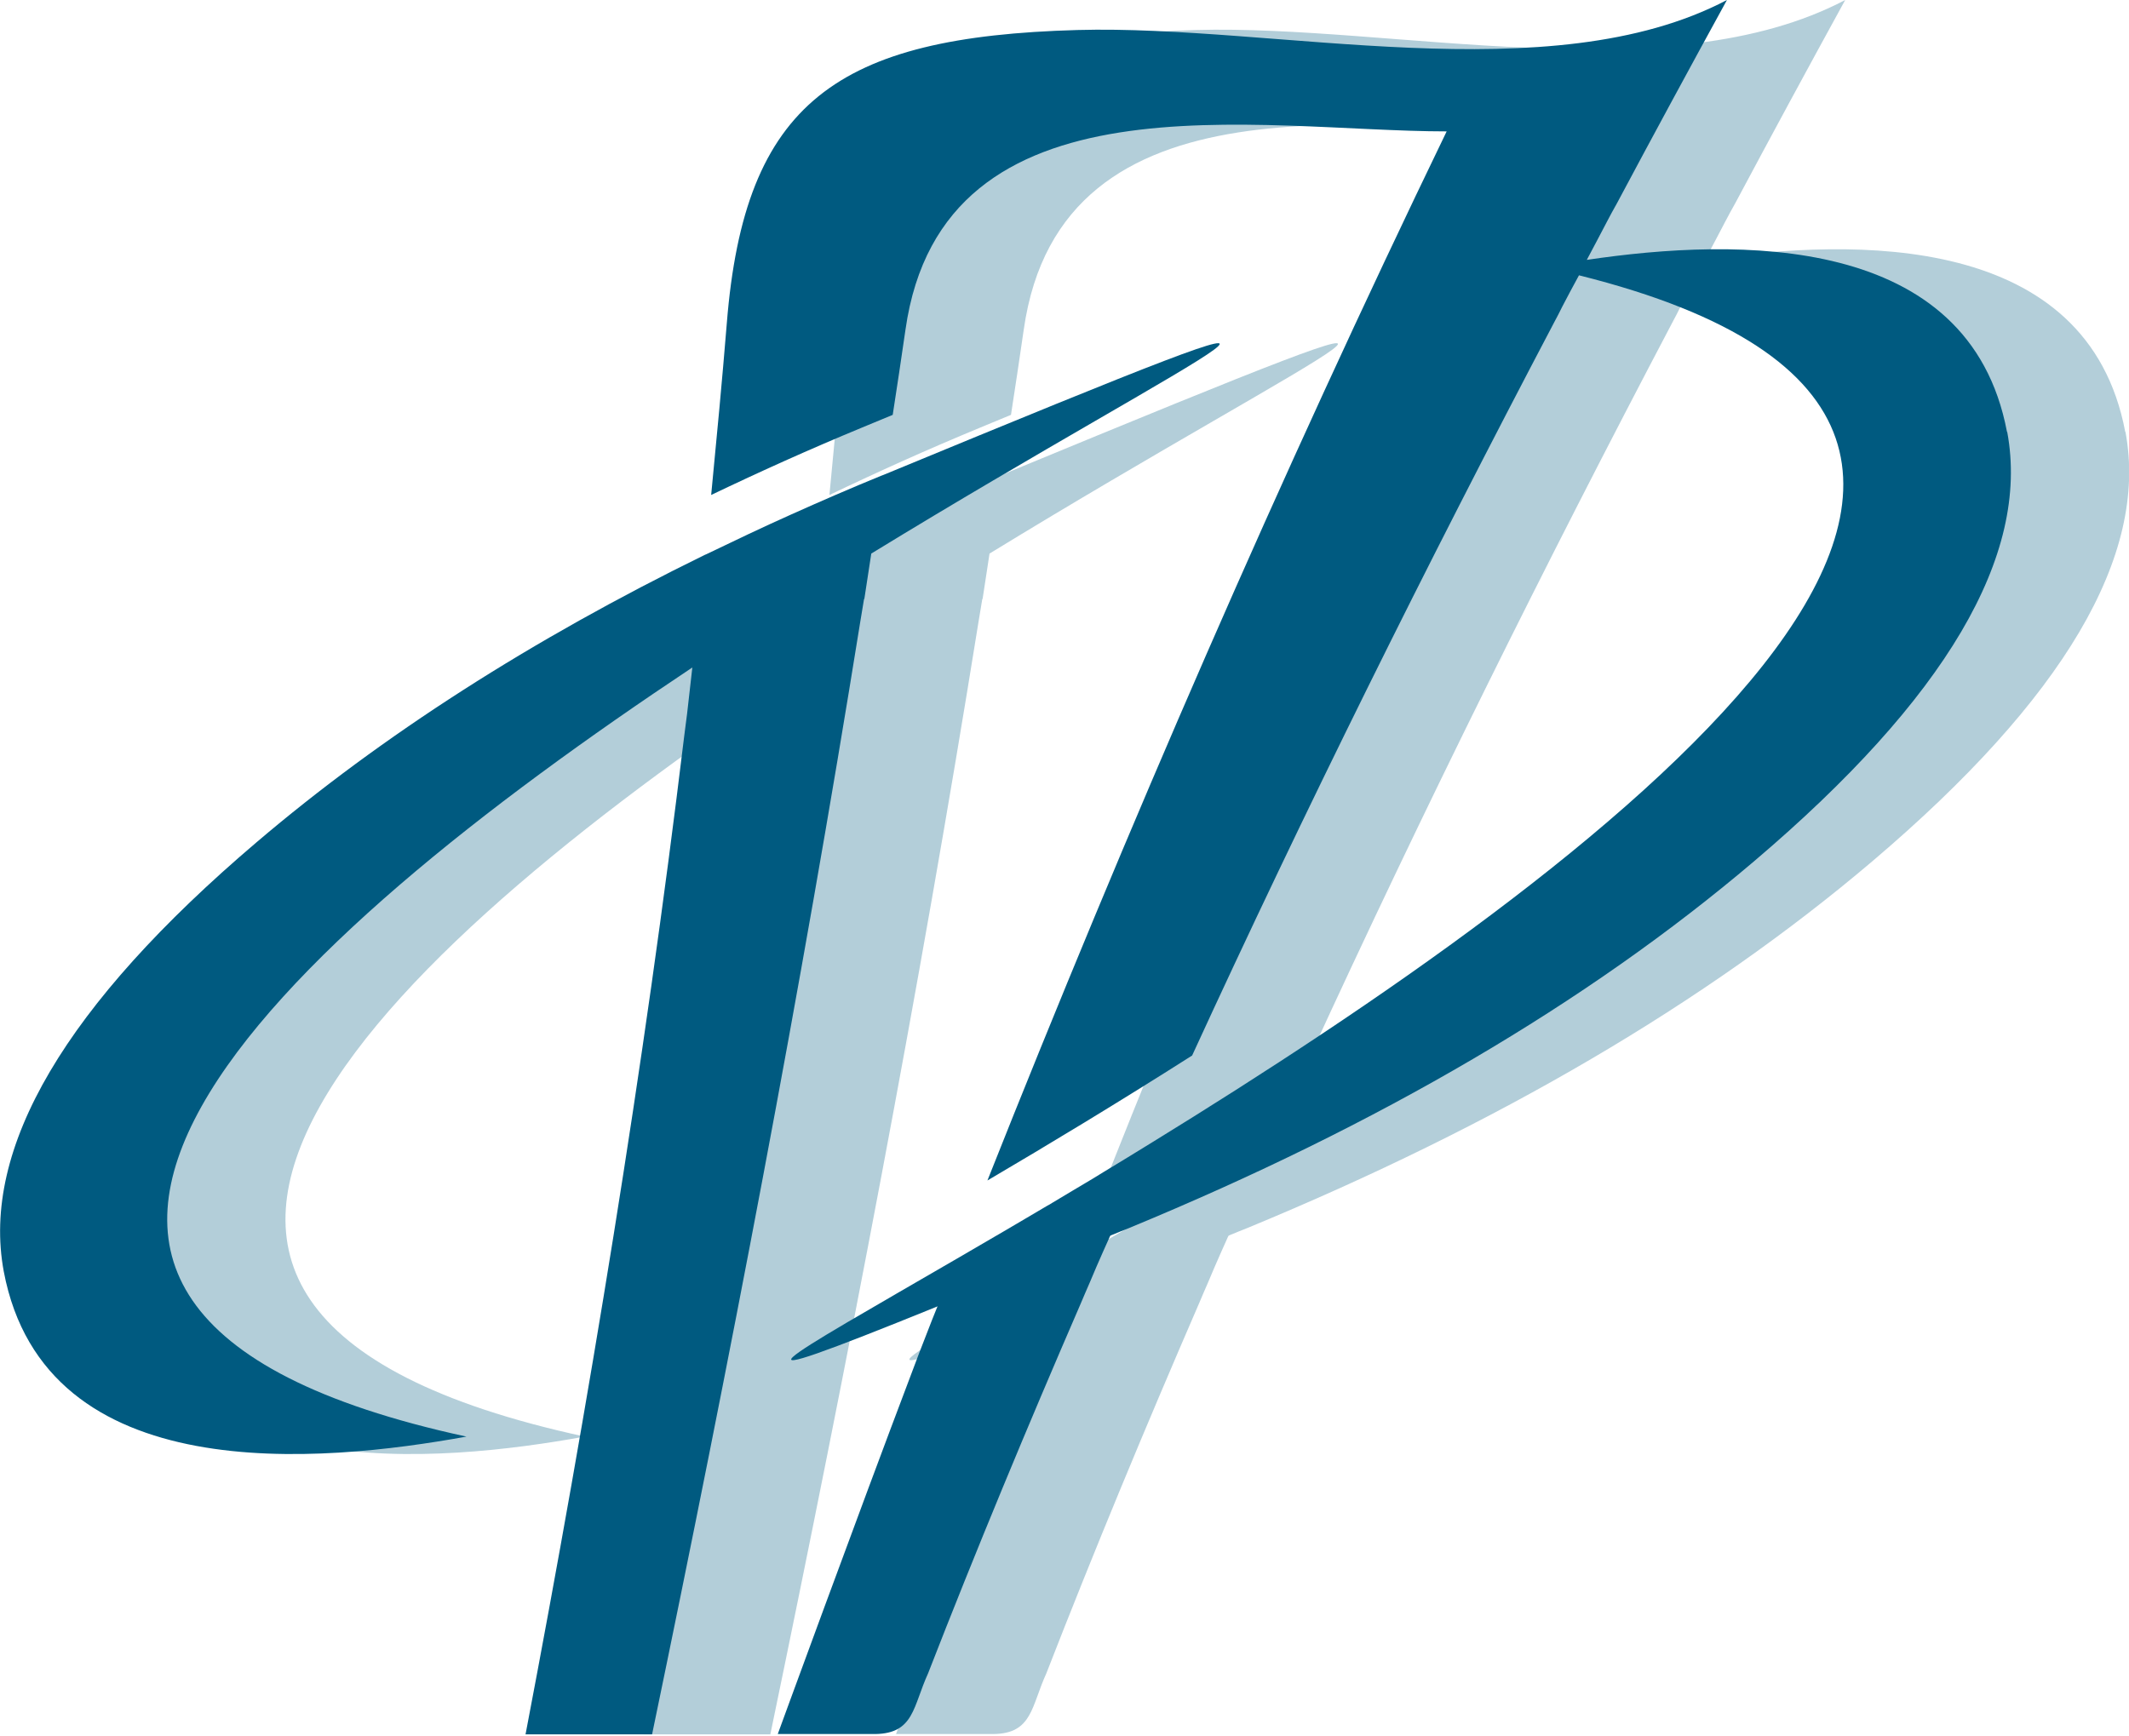 <svg width="255" height="208" viewBox="0 0 255 208" fill="none" xmlns="http://www.w3.org/2000/svg">
<g opacity="0.3" clip-path="url(#clip0_3567_18866)">
<path d="M117.689 71.763L118.521 66.319C159.342 41.328 186.637 29.356 119.978 56.895L119.701 56.999C116.024 58.5 112.417 60.071 108.914 61.642C105.481 63.177 102.117 64.783 98.787 66.388C98.718 66.423 98.648 66.458 98.544 66.493C77.874 76.615 59.978 88.063 44.891 100.907C22.001 120.383 11.874 137.556 14.614 152.32C19.573 178.532 52.66 175.251 70.036 172.11C-1.34 156.648 47.804 112.74 97.088 79.966L96.463 85.48C96.359 86.388 96.221 87.26 96.117 88.168C91.296 128.062 84.706 167.956 77.111 207.78H92.267C101.596 162.86 110.059 118.952 117.203 74.486C117.342 73.578 117.516 72.671 117.654 71.763H117.689Z" fill="#005A80"/>
<path d="M254.547 51.726C250.038 27.887 222.292 28.446 204.223 31.134C205.02 29.633 205.818 28.132 206.616 26.596C206.997 25.863 207.414 25.095 207.83 24.362C212.165 16.23 216.57 8.098 221.009 0C199.818 11.134 166.939 2.932 143.217 3.595C114.431 4.398 103.332 12.216 101.217 38.742C100.662 45.583 100.003 52.459 99.344 59.3C105.17 56.508 111.136 53.821 117.379 51.238C118.662 50.714 119.91 50.191 121.09 49.702C121.61 46.316 122.13 42.896 122.616 39.51C127.055 8.167 164.963 15.741 187.437 15.741C167.356 57.276 149.182 99.229 132.431 141.427C139.61 137.204 148.072 132.108 156.951 126.454C170.442 97.065 184.974 67.782 200.304 38.638C200.651 38.009 200.963 37.381 201.275 36.753C201.934 35.496 202.593 34.24 203.286 32.983C277.576 51.517 204.708 104.535 152.165 136.855C150.188 138.076 148.246 139.263 146.338 140.415C145.922 140.659 145.506 140.938 145.09 141.183C143.425 142.16 141.829 143.137 140.234 144.08C140.026 144.219 139.783 144.359 139.575 144.464C137.772 145.546 136.003 146.558 134.303 147.57C133.991 147.745 133.714 147.919 133.402 148.094C131.91 148.966 130.419 149.839 129.032 150.642C107.355 163.242 98.581 167.814 126.465 156.505L126.396 156.645L125.806 158.111C125.355 159.297 124.835 160.589 124.315 161.95C124.003 162.753 123.691 163.591 123.379 164.428C116.789 181.81 107.321 207.743 107.321 207.743H119.009C123.656 207.673 123.517 204.427 125.321 200.483C131.078 185.684 137.217 170.92 143.598 156.191C143.98 155.319 144.327 154.446 144.708 153.608C145.228 152.387 145.749 151.13 146.303 149.909L147.101 148.128L147.171 148.024C147.968 147.71 148.662 147.396 149.494 147.081C179.321 134.761 204.257 120.171 224.269 103.173C247.194 83.698 257.321 66.56 254.581 51.761L254.547 51.726Z" fill="#005A80"/>
</g>
<g clip-path="url(#clip1_3567_18866)">
<path d="M103.525 71.763L104.357 66.319C145.178 41.328 172.473 29.356 105.814 56.895L105.537 56.999C101.86 58.5 98.253 60.071 94.75 61.642C91.317 63.177 87.953 64.783 84.623 66.388C84.554 66.423 84.484 66.458 84.38 66.493C63.71 76.615 45.814 88.063 30.727 100.907C7.837 120.383 -2.29 137.556 0.449 152.32C5.409 178.532 38.496 175.251 55.872 172.11C-15.504 156.648 33.64 112.74 82.924 79.966L82.299 85.48C82.195 86.388 82.057 87.26 81.953 88.168C77.132 128.062 70.542 167.956 62.947 207.78H78.103C87.432 162.86 95.895 118.952 103.039 74.486C103.178 73.578 103.352 72.671 103.49 71.763H103.525Z" fill="#005A80"/>
<path d="M240.383 51.726C235.874 27.887 208.128 28.446 190.059 31.134C190.856 29.633 191.654 28.132 192.452 26.596C192.833 25.863 193.249 25.095 193.666 24.362C198.001 16.23 202.406 8.098 206.845 0C185.654 11.134 152.775 2.932 129.053 3.595C100.266 4.398 89.168 12.216 87.052 38.742C86.498 45.583 85.839 52.459 85.18 59.3C91.006 56.508 96.972 53.821 103.214 51.238C104.498 50.714 105.746 50.191 106.925 49.702C107.446 46.316 107.966 42.896 108.451 39.51C112.891 8.167 150.798 15.741 173.273 15.741C153.192 57.276 135.018 99.229 118.267 141.427C125.446 137.204 133.908 132.108 142.787 126.454C156.278 97.065 170.81 67.782 186.14 38.638C186.486 38.009 186.799 37.381 187.111 36.753C187.77 35.496 188.429 34.24 189.122 32.983C263.412 51.517 190.544 104.535 138.001 136.855C136.024 138.076 134.082 139.263 132.174 140.415C131.758 140.659 131.342 140.938 130.926 141.183C129.261 142.16 127.665 143.137 126.07 144.08C125.862 144.219 125.619 144.359 125.411 144.464C123.608 145.546 121.839 146.558 120.139 147.57C119.827 147.745 119.55 147.919 119.238 148.094C117.746 148.966 116.255 149.839 114.868 150.642C93.191 163.242 84.417 167.814 112.301 156.505L112.232 156.645L111.642 158.111C111.191 159.297 110.671 160.589 110.151 161.95C109.839 162.753 109.527 163.591 109.214 164.428C102.625 181.81 93.157 207.743 93.157 207.743H104.845C109.492 207.673 109.353 204.427 111.157 200.483C116.914 185.684 123.053 170.92 129.434 156.191C129.816 155.319 130.163 154.446 130.544 153.608C131.064 152.387 131.584 151.13 132.139 149.909L132.937 148.128L133.006 148.024C133.804 147.71 134.498 147.396 135.33 147.081C165.157 134.761 190.093 120.171 210.105 103.173C233.03 83.698 243.157 66.56 240.417 51.761L240.383 51.726Z" fill="#005A80"/>
</g>
<defs>
<clipPath id="clip0_3567_18866">
<rect width="240.833" height="207.778" fill="white" transform="translate(14.164)"/>
</clipPath>
<clipPath id="clip1_3567_18866">
<rect width="240.833" height="207.778" fill="white"/>
</clipPath>
</defs>
</svg>
